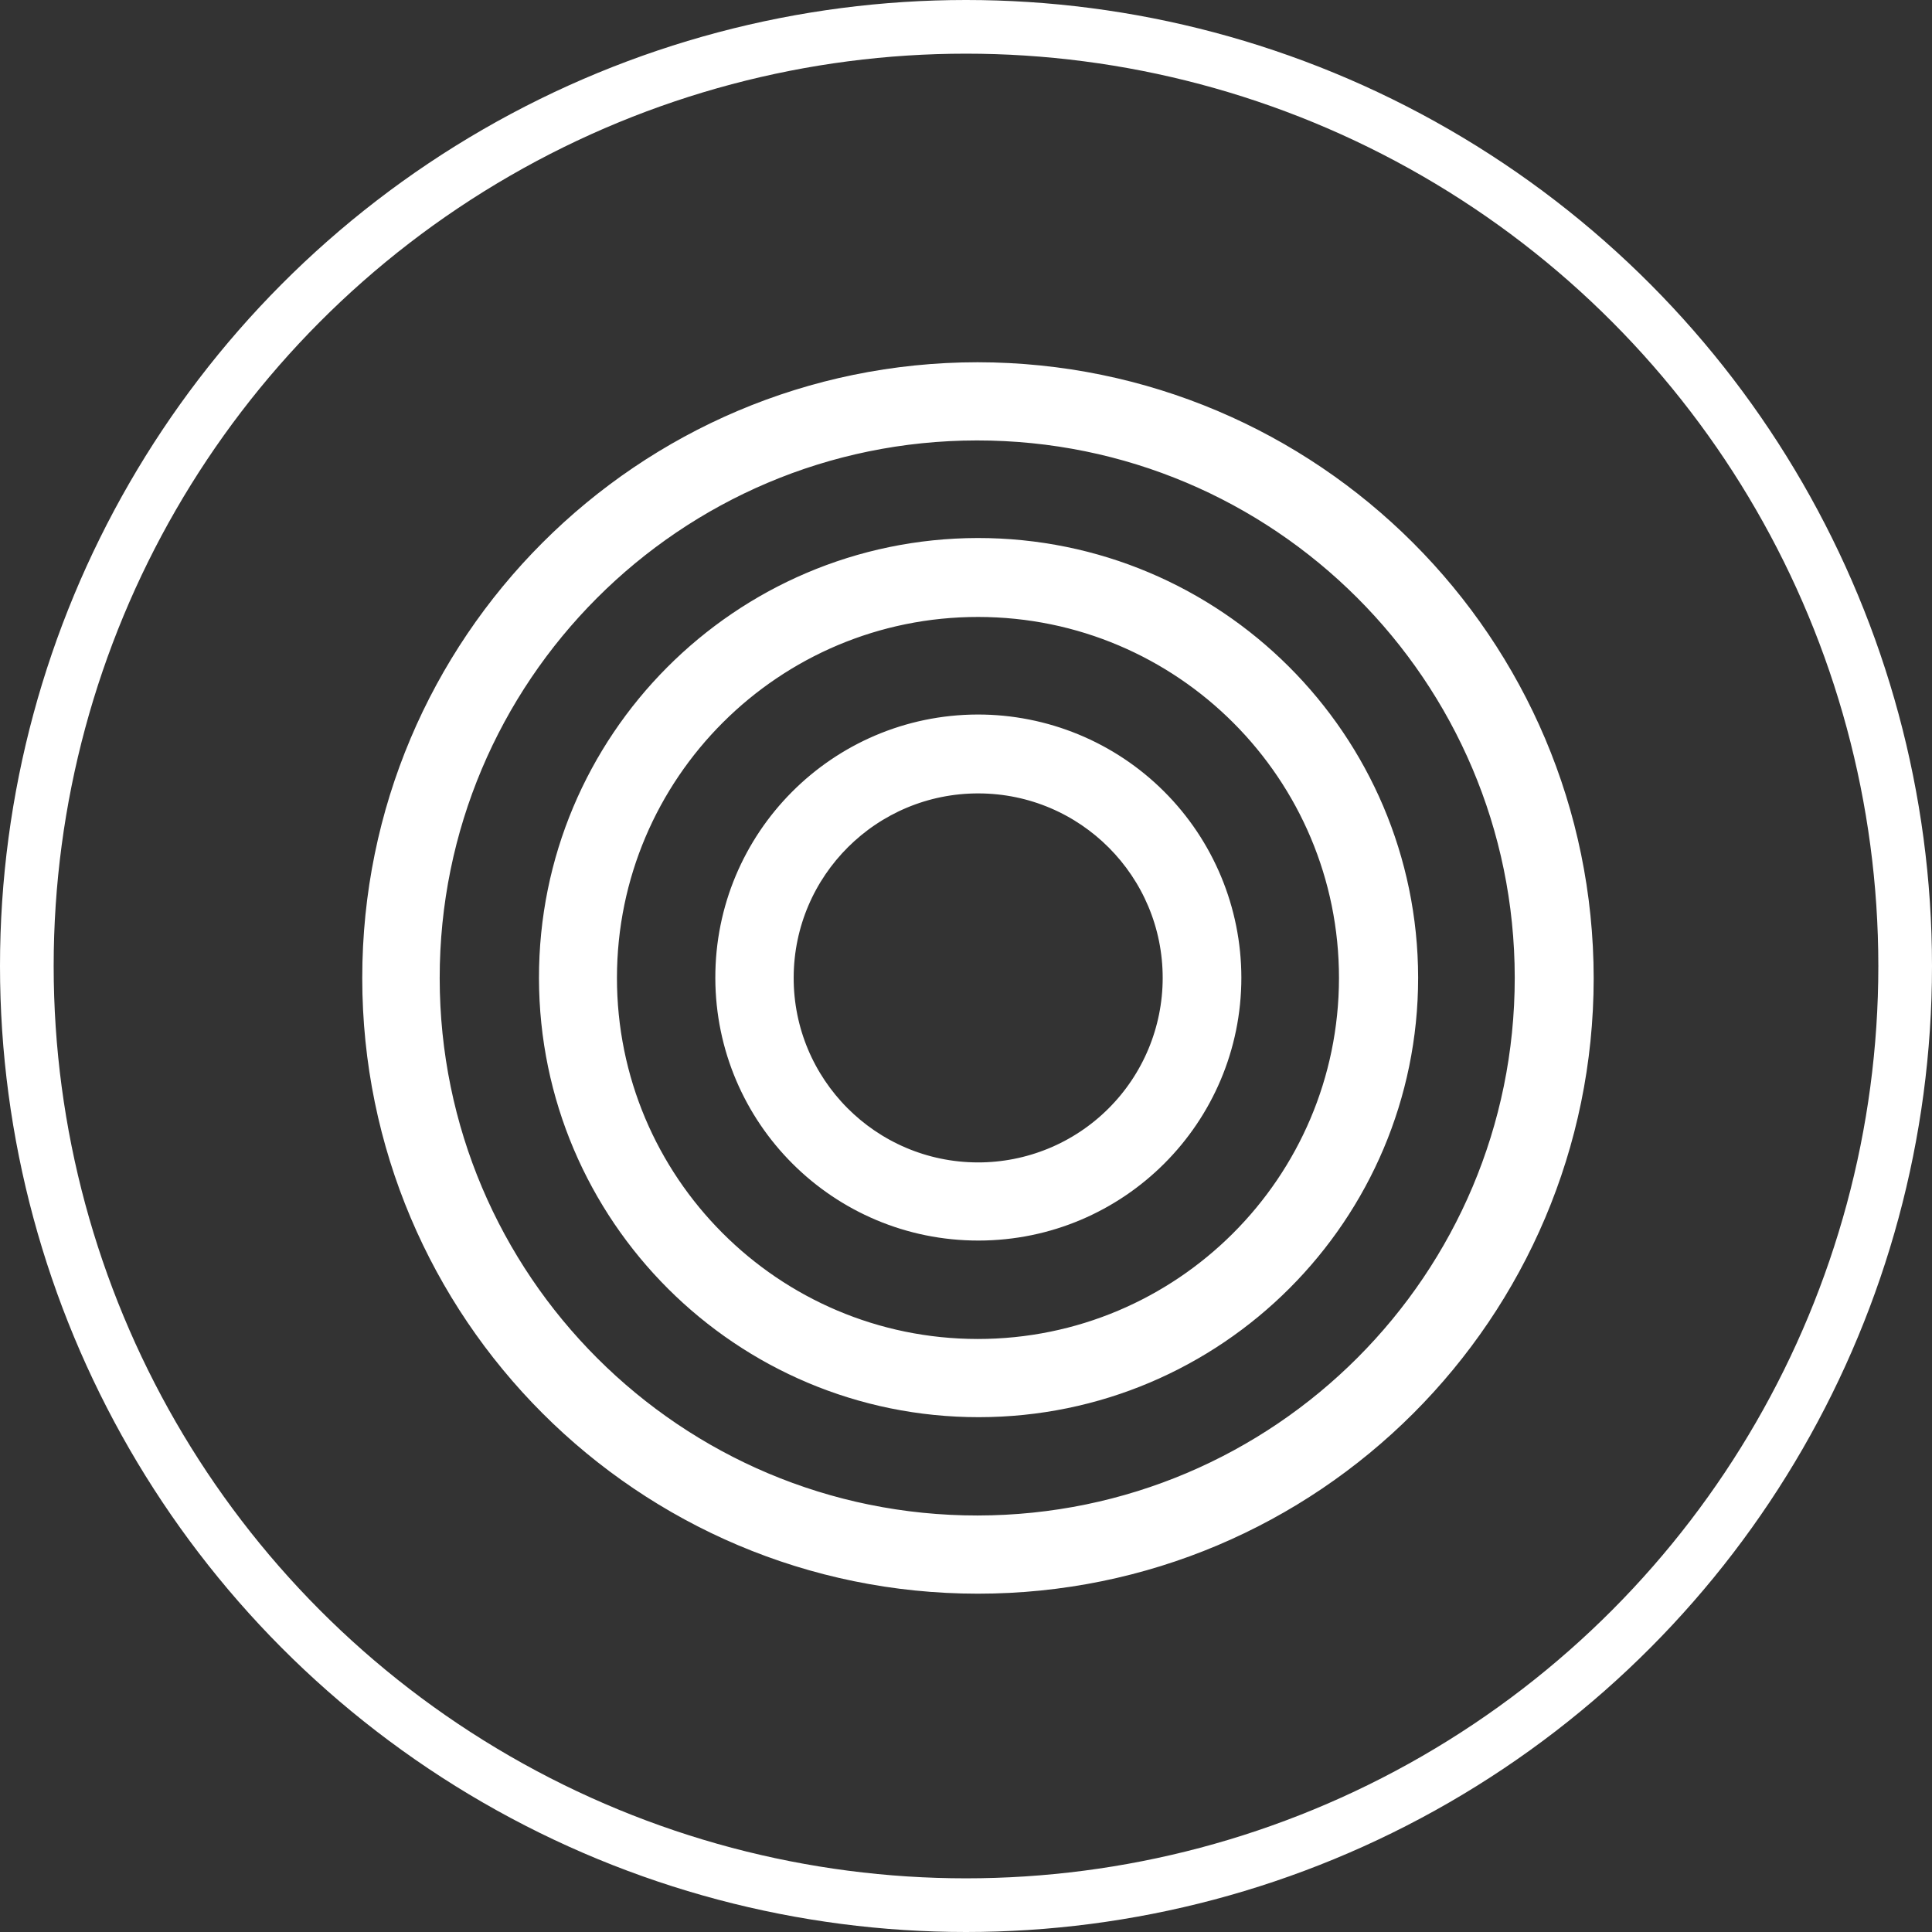 <svg width="36" height="36" viewBox="0 0 36 36" fill="none" xmlns="http://www.w3.org/2000/svg">
    <rect x="0" y="0" width="36" height="36" fill="#333333" stroke="none"/>
    <g clip-path="url(#clip0)">
        <circle cx="18" cy="18" r="17.5" stroke="white"/>
        <path d="M18.215 13.564C15.648 13.572 13.573 15.658 13.579 18.225C13.585 20.792 15.668 22.869 18.235 22.866C20.802 22.863 22.881 20.782 22.881 18.215C22.879 16.979 22.387 15.795 21.512 14.923C20.637 14.05 19.451 13.562 18.215 13.564ZM18.215 21.91C16.179 21.903 14.533 20.248 14.539 18.212C14.545 16.175 16.2 14.529 18.236 14.534C20.272 14.539 21.919 16.193 21.915 18.229C21.913 19.208 21.522 20.146 20.828 20.836C20.134 21.527 19.194 21.913 18.215 21.91Z" fill="white"/>
        <path d="M18.216 10.275C13.833 10.285 10.286 13.845 10.293 18.228C10.3 22.611 13.857 26.16 18.24 26.157C22.623 26.154 26.175 22.599 26.175 18.216C26.168 13.826 22.606 10.272 18.216 10.275ZM18.216 25.2C14.363 25.196 11.242 22.069 11.246 18.216C11.25 14.363 14.377 11.242 18.23 11.246C22.083 11.25 25.204 14.377 25.2 18.23C25.193 22.082 22.068 25.201 18.216 25.2Z" fill="white"/>
        <path d="M18.216 7C12.02 7.004 6.999 12.029 7 18.225C7.001 24.422 12.024 29.445 18.221 29.446C24.417 29.447 29.442 24.427 29.446 18.23C29.441 12.03 24.416 7.006 18.216 7ZM18.216 28.489C12.546 28.493 7.947 23.9 7.943 18.23C7.939 12.56 12.532 7.961 18.202 7.957C23.872 7.953 28.471 12.546 28.475 18.216C28.477 23.885 23.885 28.483 18.216 28.489Z" fill="white"/>
        <path d="M18.215 13.564C15.648 13.572 13.573 15.658 13.579 18.225C13.585 20.792 15.668 22.869 18.235 22.866C20.802 22.863 22.881 20.782 22.881 18.215C22.879 16.979 22.387 15.795 21.512 14.923C20.637 14.05 19.451 13.562 18.215 13.564ZM18.215 21.91C16.179 21.903 14.533 20.248 14.539 18.212C14.545 16.175 16.2 14.529 18.236 14.534C20.272 14.539 21.919 16.193 21.915 18.229C21.913 19.208 21.522 20.146 20.828 20.836C20.134 21.527 19.194 21.913 18.215 21.91Z" stroke="white" stroke-width="0.5"/>
        <path d="M18.216 10.275C13.833 10.285 10.286 13.845 10.293 18.228C10.3 22.611 13.857 26.16 18.24 26.157C22.623 26.154 26.175 22.599 26.175 18.216C26.168 13.826 22.606 10.272 18.216 10.275ZM18.216 25.2C14.363 25.196 11.242 22.069 11.246 18.216C11.25 14.363 14.377 11.242 18.23 11.246C22.083 11.25 25.204 14.377 25.2 18.23C25.193 22.082 22.068 25.201 18.216 25.2Z" stroke="white" stroke-width="0.5"/>
        <path d="M18.216 7C12.02 7.004 6.999 12.029 7 18.225C7.001 24.422 12.024 29.445 18.221 29.446C24.417 29.447 29.442 24.427 29.446 18.23C29.441 12.03 24.416 7.006 18.216 7ZM18.216 28.489C12.546 28.493 7.947 23.9 7.943 18.23C7.939 12.56 12.532 7.961 18.202 7.957C23.872 7.953 28.471 12.546 28.475 18.216C28.477 23.885 23.885 28.483 18.216 28.489Z" stroke="white" stroke-width="0.5"/>
    </g>
    <defs>
        <clipPath id="clip0">
            <rect width="36" height="36" fill="white"/>
        </clipPath>
    </defs>
</svg>
